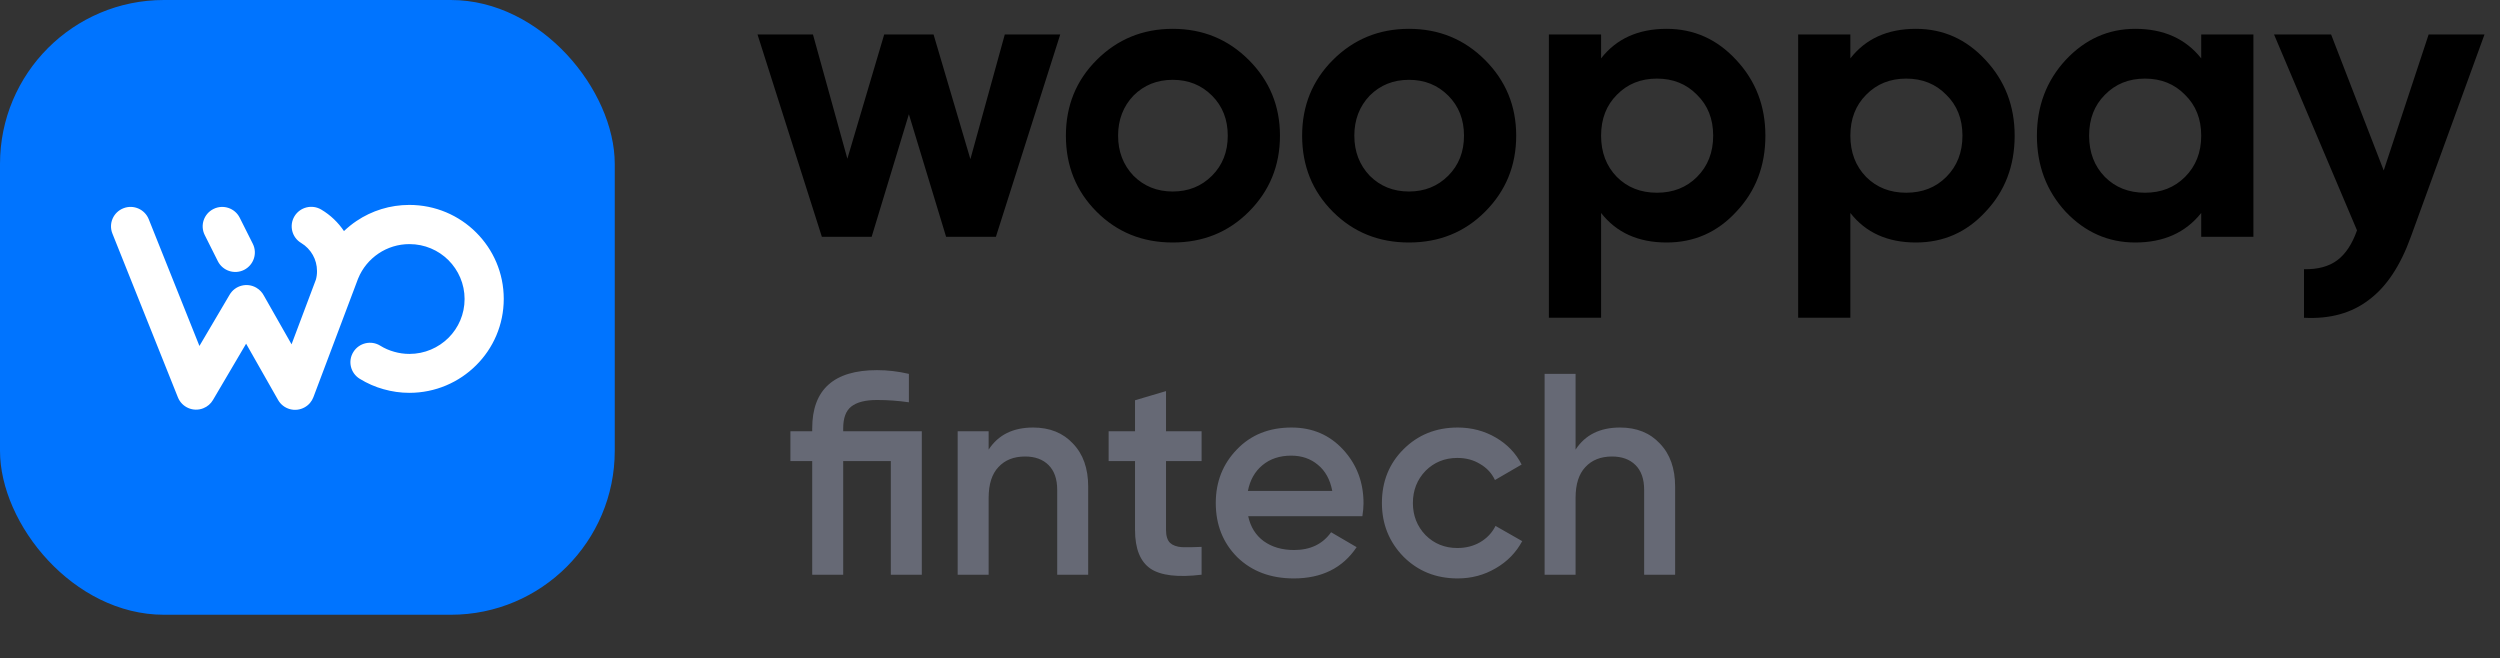 <svg width="243" height="64" viewBox="0 0 243 64" fill="none" xmlns="http://www.w3.org/2000/svg">
<rect x="0" y="0" width="243" height="64" fill="#333333" stroke="none"/>
<rect width="59.754" height="59.754" rx="15.934" fill="#0074FF"/>
<path d="M34.962 36.816C34.071 36.269 33.789 35.102 34.346 34.214C34.895 33.327 36.068 33.047 36.96 33.6C37.375 33.861 37.838 34.061 38.321 34.194C38.79 34.328 39.286 34.401 39.795 34.401C41.277 34.401 42.617 33.801 43.589 32.84C44.561 31.873 45.158 30.538 45.158 29.064C45.158 27.59 44.554 26.256 43.589 25.288C42.617 24.321 41.277 23.727 39.795 23.727C38.703 23.727 37.664 24.054 36.792 24.641C35.921 25.228 35.224 26.062 34.815 27.063C34.808 27.076 34.801 27.096 34.795 27.11L34.346 28.304C34.325 28.377 34.299 28.45 34.265 28.517L30.464 38.604C30.31 39.011 30.022 39.364 29.613 39.591C28.701 40.105 27.542 39.785 27.026 38.871L23.922 33.407L20.698 38.884C20.49 39.238 20.168 39.524 19.759 39.684C18.781 40.072 17.681 39.591 17.293 38.624L10.925 22.7C10.536 21.726 11.012 20.632 11.99 20.245C12.969 19.858 14.068 20.338 14.457 21.306L19.384 33.627L22.32 28.644C22.849 27.743 24.016 27.436 24.921 27.97C25.249 28.163 25.497 28.437 25.658 28.751L28.339 33.467L30.706 27.176C30.739 27.043 30.773 26.909 30.786 26.783C30.806 26.656 30.813 26.509 30.813 26.342C30.813 25.782 30.665 25.241 30.404 24.781C30.136 24.308 29.754 23.907 29.278 23.62C28.373 23.087 28.085 21.919 28.621 21.025C29.164 20.125 30.33 19.838 31.229 20.372C32.127 20.905 32.871 21.626 33.434 22.46C33.816 22.099 34.225 21.766 34.654 21.479C36.142 20.478 37.918 19.918 39.788 19.918C42.322 19.918 44.621 20.939 46.277 22.593C47.94 24.247 48.965 26.529 48.965 29.051C48.965 31.572 47.94 33.861 46.277 35.508C44.615 37.163 42.322 38.184 39.788 38.184C38.937 38.184 38.093 38.063 37.275 37.83C36.477 37.61 35.7 37.27 34.962 36.816ZM19.9 22.847C19.431 21.913 19.813 20.779 20.751 20.312C21.69 19.845 22.829 20.225 23.299 21.159L24.572 23.694C25.041 24.628 24.659 25.762 23.721 26.235C22.782 26.703 21.643 26.322 21.174 25.388L19.9 22.847Z" fill="white"/>
<path d="M94.322 15.468L97.665 3.353H103.054L96.8 23.02H91.962L88.343 11.102L84.724 23.02H79.886L73.631 3.353H79.02L82.364 15.429L85.943 3.353H90.742L94.322 15.468ZM121.384 20.582C119.391 22.575 116.926 23.571 113.989 23.571C111.052 23.571 108.587 22.575 106.594 20.582C104.601 18.589 103.605 16.124 103.605 13.187C103.605 10.276 104.601 7.824 106.594 5.831C108.614 3.812 111.079 2.802 113.989 2.802C116.9 2.802 119.365 3.812 121.384 5.831C123.404 7.85 124.413 10.302 124.413 13.187C124.413 16.098 123.404 18.562 121.384 20.582ZM110.174 17.081C111.197 18.104 112.468 18.615 113.989 18.615C115.51 18.615 116.782 18.104 117.805 17.081C118.828 16.058 119.339 14.76 119.339 13.187C119.339 11.613 118.828 10.315 117.805 9.293C116.782 8.27 115.51 7.758 113.989 7.758C112.468 7.758 111.197 8.27 110.174 9.293C109.177 10.341 108.679 11.639 108.679 13.187C108.679 14.734 109.177 16.032 110.174 17.081ZM144.346 20.582C142.353 22.575 139.888 23.571 136.951 23.571C134.014 23.571 131.549 22.575 129.556 20.582C127.563 18.589 126.567 16.124 126.567 13.187C126.567 10.276 127.563 7.824 129.556 5.831C131.575 3.812 134.04 2.802 136.951 2.802C139.862 2.802 142.327 3.812 144.346 5.831C146.365 7.85 147.375 10.302 147.375 13.187C147.375 16.098 146.365 18.562 144.346 20.582ZM133.136 17.081C134.158 18.104 135.43 18.615 136.951 18.615C138.472 18.615 139.744 18.104 140.767 17.081C141.789 16.058 142.301 14.76 142.301 13.187C142.301 11.613 141.789 10.315 140.767 9.293C139.744 8.27 138.472 7.758 136.951 7.758C135.43 7.758 134.158 8.27 133.136 9.293C132.139 10.341 131.641 11.639 131.641 13.187C131.641 14.734 132.139 16.032 133.136 17.081ZM161.998 2.802C164.646 2.802 166.902 3.812 168.764 5.831C170.652 7.85 171.596 10.302 171.596 13.187C171.596 16.124 170.652 18.589 168.764 20.582C166.928 22.575 164.673 23.571 161.998 23.571C159.244 23.571 157.12 22.614 155.626 20.7V30.887H150.551V3.353H155.626V5.674C157.12 3.759 159.244 2.802 161.998 2.802ZM157.16 17.199C158.182 18.222 159.48 18.733 161.054 18.733C162.627 18.733 163.925 18.222 164.948 17.199C165.997 16.15 166.521 14.813 166.521 13.187C166.521 11.561 165.997 10.237 164.948 9.214C163.925 8.165 162.627 7.64 161.054 7.64C159.48 7.64 158.182 8.165 157.16 9.214C156.137 10.237 155.626 11.561 155.626 13.187C155.626 14.813 156.137 16.15 157.16 17.199ZM186.227 2.802C188.876 2.802 191.131 3.812 192.993 5.831C194.881 7.85 195.825 10.302 195.825 13.187C195.825 16.124 194.881 18.589 192.993 20.582C191.157 22.575 188.902 23.571 186.227 23.571C183.474 23.571 181.35 22.614 179.855 20.7V30.887H174.781V3.353H179.855V5.674C181.35 3.759 183.474 2.802 186.227 2.802ZM181.389 17.199C182.412 18.222 183.71 18.733 185.283 18.733C186.857 18.733 188.155 18.222 189.178 17.199C190.227 16.15 190.751 14.813 190.751 13.187C190.751 11.561 190.227 10.237 189.178 9.214C188.155 8.165 186.857 7.64 185.283 7.64C183.71 7.64 182.412 8.165 181.389 9.214C180.367 10.237 179.855 11.561 179.855 13.187C179.855 14.813 180.367 16.15 181.389 17.199ZM213.958 5.674V3.353H219.032V23.02H213.958V20.7C212.437 22.614 210.3 23.571 207.546 23.571C204.924 23.571 202.669 22.575 200.781 20.582C198.919 18.562 197.988 16.098 197.988 13.187C197.988 10.302 198.919 7.85 200.781 5.831C202.669 3.812 204.924 2.802 207.546 2.802C210.3 2.802 212.437 3.759 213.958 5.674ZM204.596 17.199C205.619 18.222 206.917 18.733 208.49 18.733C210.064 18.733 211.362 18.222 212.384 17.199C213.433 16.15 213.958 14.813 213.958 13.187C213.958 11.561 213.433 10.237 212.384 9.214C211.362 8.165 210.064 7.64 208.49 7.64C206.917 7.64 205.619 8.165 204.596 9.214C203.573 10.237 203.062 11.561 203.062 13.187C203.062 14.813 203.573 16.15 204.596 17.199ZM231.697 16.57L236.063 3.353H241.492L234.333 23.02C233.31 25.853 231.946 27.898 230.242 29.157C228.563 30.442 226.465 31.019 223.948 30.887V26.167C225.285 26.194 226.361 25.905 227.174 25.302C227.986 24.699 228.629 23.729 229.101 22.391L221.037 3.353H226.584L231.697 16.57Z" fill="black"/>
<path d="M81.959 41.918H89.599V55.861H86.588V44.818H81.959V55.861H78.947V44.818H76.828V41.918H78.947V41.639C78.947 37.865 81.048 35.978 85.249 35.978C86.272 35.978 87.303 36.099 88.344 36.341V39.102C87.303 38.953 86.272 38.879 85.249 38.879C84.115 38.879 83.279 39.092 82.74 39.52C82.219 39.929 81.959 40.635 81.959 41.639V41.918ZM100.418 41.556C102.035 41.556 103.327 42.076 104.294 43.117C105.279 44.139 105.772 45.534 105.772 47.3V55.861H102.76V47.607C102.76 46.566 102.481 45.766 101.924 45.208C101.366 44.651 100.604 44.372 99.637 44.372C98.54 44.372 97.676 44.716 97.044 45.404C96.412 46.073 96.096 47.067 96.096 48.387V55.861H93.084V41.918H96.096V43.703C97.025 42.271 98.466 41.556 100.418 41.556ZM116.795 41.918V44.818H113.337V51.511C113.337 52.087 113.467 52.505 113.727 52.765C113.988 53.007 114.369 53.146 114.871 53.184C115.391 53.202 116.032 53.193 116.795 53.156V55.861C114.489 56.139 112.835 55.944 111.831 55.275C110.827 54.587 110.325 53.332 110.325 51.511V44.818H107.76V41.918H110.325V38.906L113.337 38.014V41.918H116.795ZM132.423 50.172H121.324C121.548 51.213 122.049 52.022 122.83 52.598C123.63 53.174 124.615 53.462 125.786 53.462C127.366 53.462 128.565 52.886 129.383 51.734L131.865 53.184C130.508 55.21 128.472 56.223 125.758 56.223C123.509 56.223 121.678 55.535 120.265 54.16C118.871 52.765 118.173 51.009 118.173 48.889C118.173 46.826 118.861 45.088 120.237 43.675C121.594 42.262 123.36 41.556 125.535 41.556C127.561 41.556 129.235 42.271 130.554 43.703C131.874 45.134 132.534 46.872 132.534 48.917C132.534 49.289 132.497 49.707 132.423 50.172ZM121.297 47.718H129.495C129.29 46.621 128.826 45.775 128.101 45.181C127.394 44.586 126.53 44.288 125.507 44.288C124.392 44.288 123.462 44.595 122.719 45.208C121.975 45.822 121.501 46.658 121.297 47.718ZM141.684 56.223C139.583 56.223 137.826 55.517 136.413 54.104C135.019 52.672 134.322 50.934 134.322 48.889C134.322 46.807 135.019 45.069 136.413 43.675C137.826 42.262 139.583 41.556 141.684 41.556C143.041 41.556 144.277 41.881 145.392 42.531C146.508 43.182 147.344 44.056 147.902 45.153L145.309 46.658C144.993 45.989 144.509 45.469 143.859 45.097C143.227 44.706 142.492 44.511 141.656 44.511C140.429 44.511 139.397 44.93 138.56 45.766C137.742 46.621 137.333 47.662 137.333 48.889C137.333 50.116 137.742 51.157 138.56 52.012C139.397 52.849 140.429 53.267 141.656 53.267C142.474 53.267 143.208 53.081 143.859 52.71C144.528 52.319 145.03 51.789 145.364 51.12L147.958 52.598C147.363 53.713 146.498 54.596 145.364 55.247C144.249 55.898 143.022 56.223 141.684 56.223ZM157.468 41.556C159.086 41.556 160.378 42.076 161.344 43.117C162.33 44.139 162.822 45.534 162.822 47.3V55.861H159.811V47.607C159.811 46.566 159.532 45.766 158.974 45.208C158.416 44.651 157.654 44.372 156.688 44.372C155.591 44.372 154.726 44.716 154.094 45.404C153.462 46.073 153.146 47.067 153.146 48.387V55.861H150.135V36.341H153.146V43.703C154.076 42.271 155.516 41.556 157.468 41.556Z" fill="#666975"/>
</svg>
